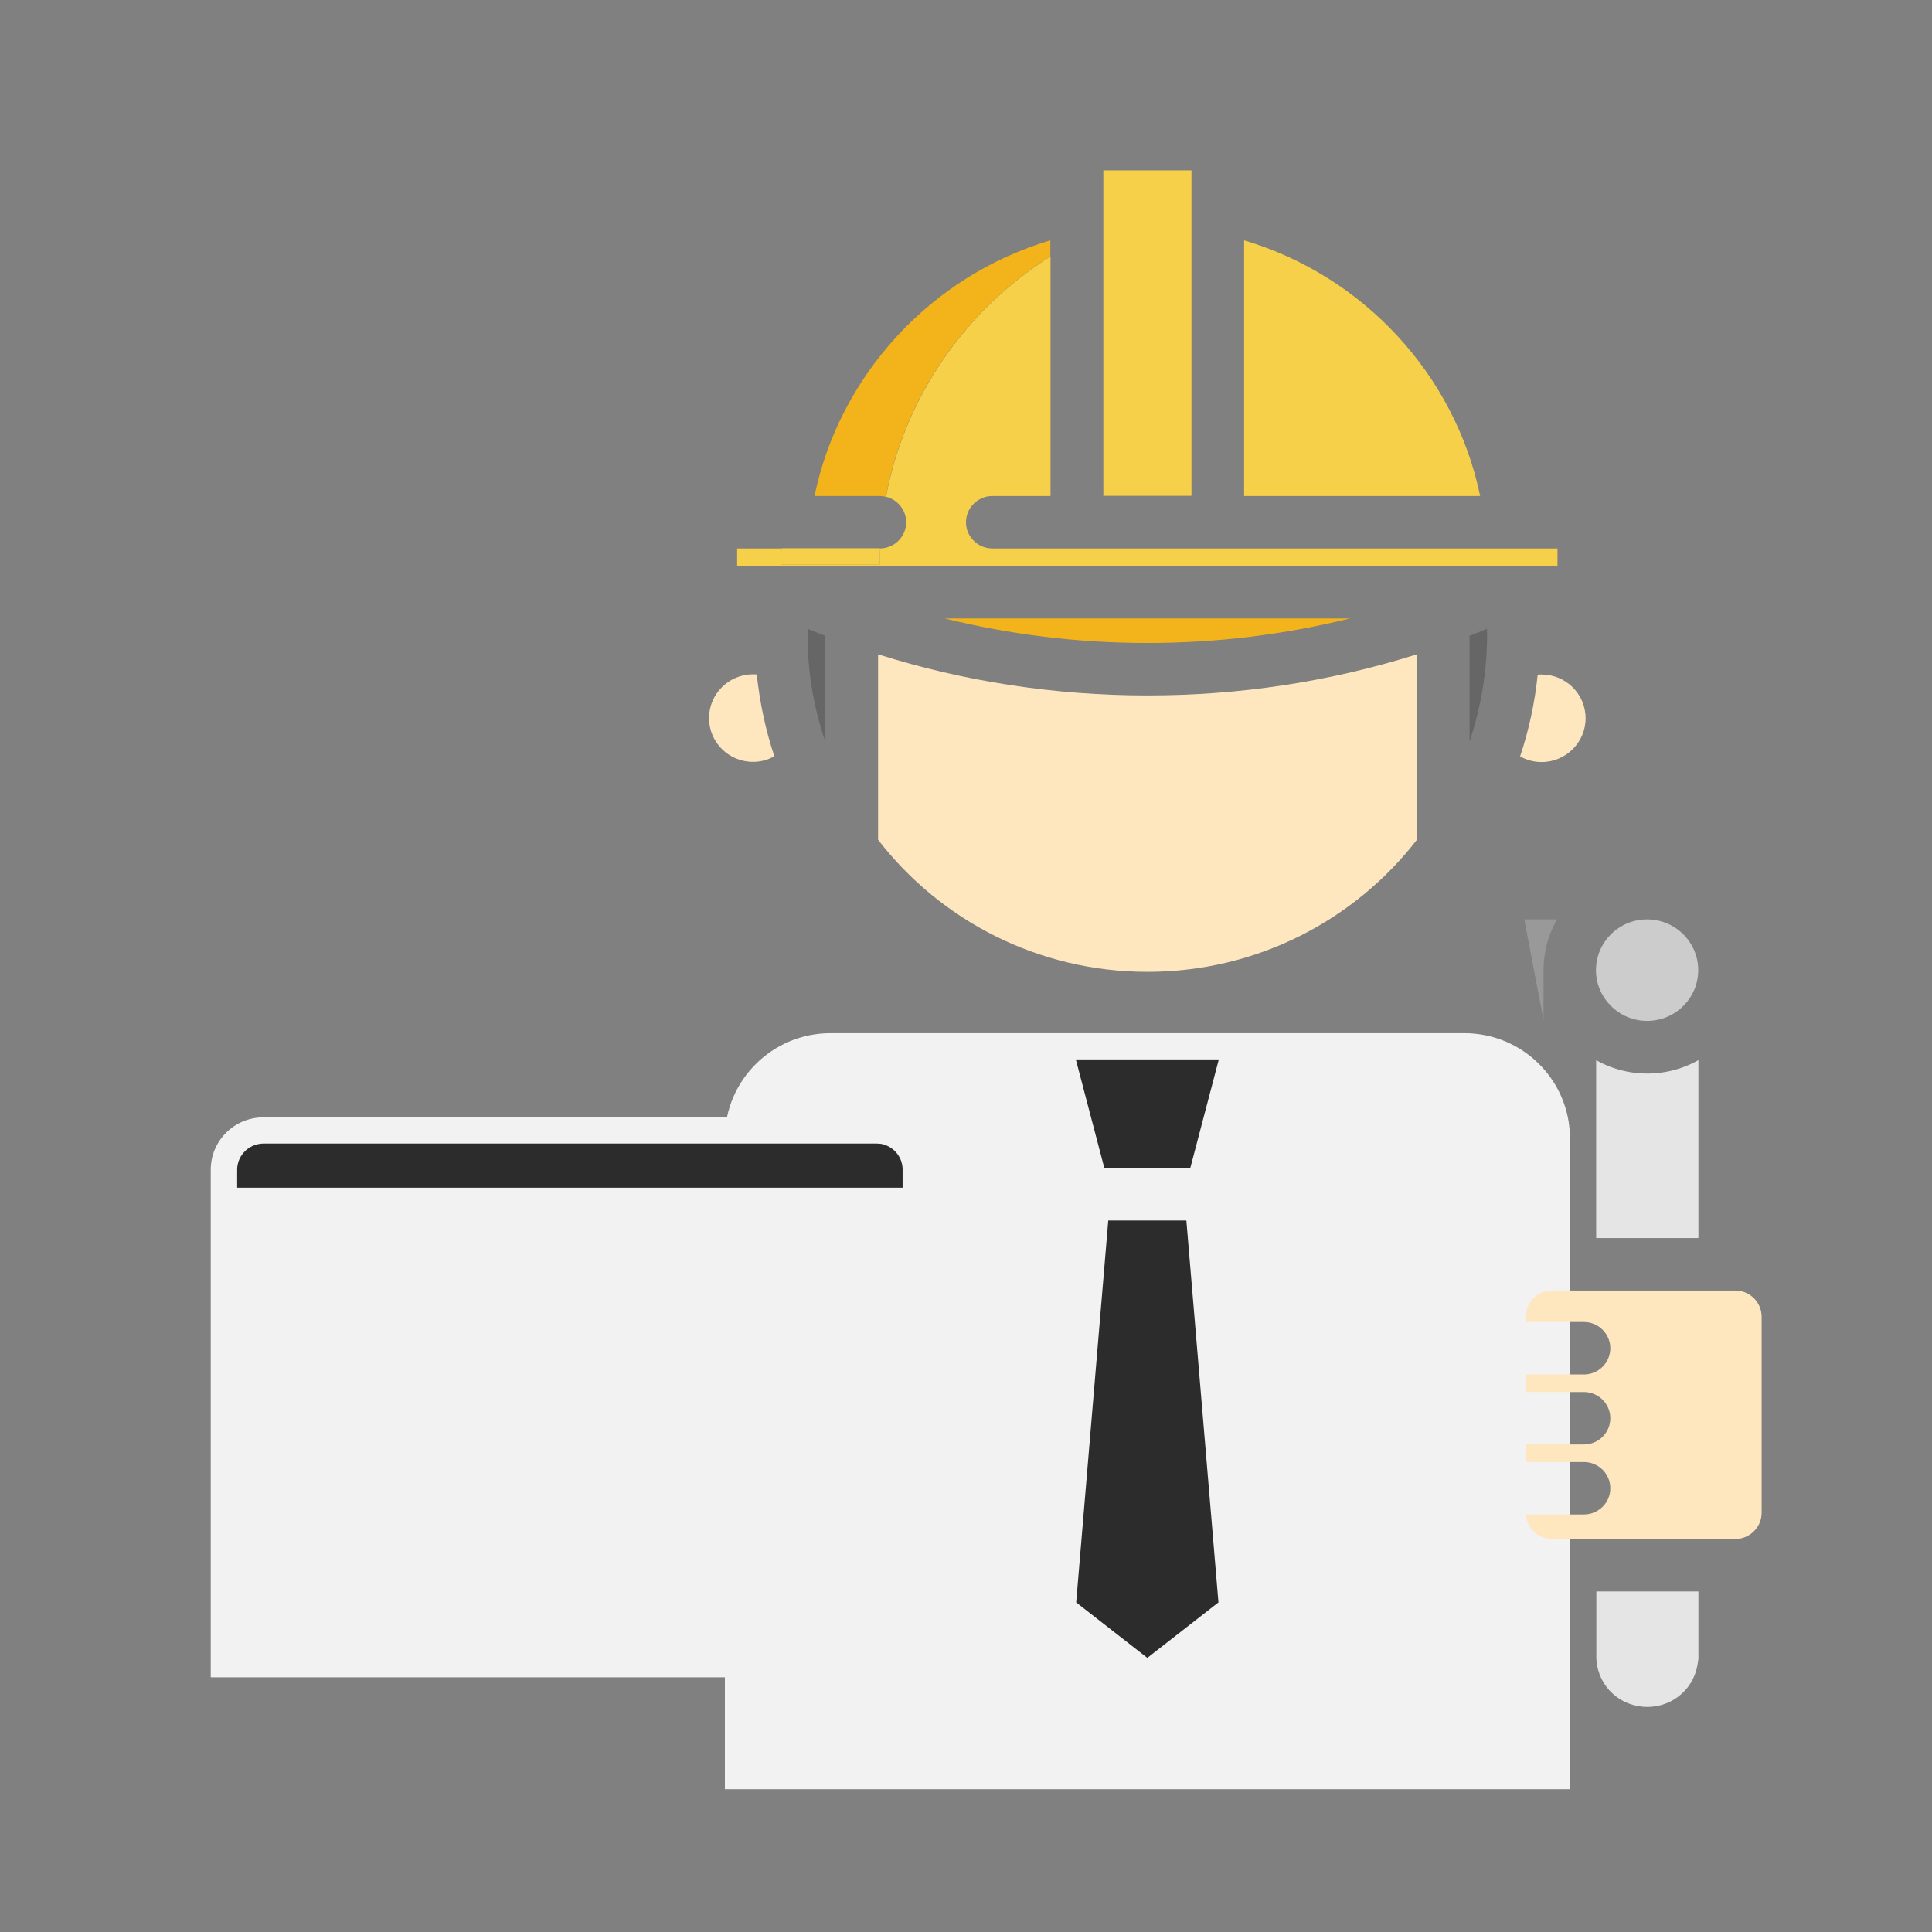 <?xml version="1.0" standalone="no"?><!DOCTYPE svg PUBLIC "-//W3C//DTD SVG 1.1//EN" "http://www.w3.org/Graphics/SVG/1.1/DTD/svg11.dtd"><svg t="1577377787025" class="icon" viewBox="0 0 1024 1024" version="1.1" xmlns="http://www.w3.org/2000/svg" p-id="5284" xmlns:xlink="http://www.w3.org/1999/xlink" width="48" height="48"><rect x="0" y="0" width="1024" height="1024" fill="#808080" stroke="none"/><defs><style type="text/css"></style></defs><path d="M832 948.3H384.2v-345c0-30.7 25.1-55.7 56-55.7h335.9c30.9 0 56 24.9 56 55.7v345z" fill="#F2F2F2" p-id="5285"></path><path d="M492.4 889H111.7V620c0-15.4 12.5-27.8 28-27.8h324.7c15.5 0 28 12.5 28 27.8v269z" fill="#F2F2F2" p-id="5286"></path><path d="M928.1 657V514.2c0-30.2-24.7-54.7-55-54.7H791c-8.6 0-15.4 8.1-13.8 16.5l11 57.7H669.8c20.6-6.4 40.1-16 57.8-28.3 17.4-12.2 33-27.1 45.9-43.9 8.3-10.8 15.6-22.5 21.7-34.8 6.8 3.2 14.3 4.9 22 4.9 28.3 0 51.3-22.9 51.3-51s-23-51-51.3-51h-1c0-0.6 0-1.3-0.1-1.9h23.5c7.7 0 14-6.2 14-13.9v-37.1c0-7.7-6.3-13.9-14-13.9H813c-14.2-79.6-74.9-144.5-153.5-164.3V76.4c0-7.7-6.3-13.9-14-13.9h-74.6c-7.7 0-14 6.2-14 13.9v22.1c-78.6 19.9-139.4 84.8-153.5 164.3h-26.5c-7.7 0-14 6.2-14 13.9v37.1c0 7.7 6.3 13.9 14 13.9h23.5c0 0.6 0 1.3-0.1 1.9h-1c-28.3 0-51.3 22.9-51.3 51s23 51 51.3 51c7.7 0 15.2-1.7 22-4.9 10.1 20.6 23.8 39.5 40.1 55.7 15.1 15 32.6 27.7 51.5 37.5 10.8 5.6 22.1 10.2 33.7 13.8H440.2c-29.1 0-55 18-65.3 44.5H139.7c-23.2 0-42 18.7-42 41.7v150.3c0 7.7 6.3 13.9 14 13.9s14-6.2 14-13.9V657.4h352.7v217.7H125.7v-30.6c0-7.7-6.3-13.9-14-13.9s-14 6.2-14 13.9v30.6H74.4c-7.7 0-14 6.2-14 13.9v31.5c0 23 18.8 41.7 42 41.7h587.7c7.7 0 14-6.2 14-13.9s-6.3-13.9-14-13.9H541.3c1.6-4.4 2.4-9 2.4-13.9V889c0-7.7-6.3-13.9-14-13.9h-23.3V620c0-23-18.8-41.7-42-41.7h-57.8c7.8-10.2 20.1-16.7 33.5-16.7h101.2l19.1 72.6-18.5 220.2c-0.4 4.7 1.6 9.2 5.3 12.1l52.3 40.8c5 3.9 12.3 3.9 17.3 0l52.3-40.8c3.7-2.9 5.7-7.4 5.3-12.1l-18.5-220.2 19.1-72.6h118.6l18.3 96c-17.9 4.8-31.1 21-31.1 40.3v103.9c0 21.4 16.4 39.2 37.3 41.5v91.2h-53.2c-7.7 0-14 6.2-14 13.9s6.3 13.9 14 13.9H832c7.7 0 14-6.2 14-13.9v-22.7c8 4.5 17.2 7 27.1 7 27.8 0 50.8-20.1 54.5-47.3 0.3-1.2 0.5-2.5 0.5-3.8v-38.9c19.1-3.9 33.6-20.7 33.6-40.9V697.9c0-20.2-14.4-37-33.6-40.9z" fill="" p-id="5287"></path><path d="M526 290.7c-7.7 0-14-6.2-14-13.9s6.3-13.9 14-13.9h30.8v-127c-44.7 28.1-77.1 73.9-87.2 127.4 6.1 1.5 10.7 7 10.7 13.5 0 7.6-6.2 13.8-13.8 13.9-0.1 2.8-0.2 5.6-0.2 8.4H414c0-2.8 0.1-5.6 0.2-8.4h-23.5v9.3h434.8v-9.3H526z" fill="#F7D04A" p-id="5288"></path><path d="M466.3 299c0-2.8 0.1-5.6 0.2-8.4H414.2c-0.1 2.8-0.2 5.6-0.2 8.4h52.3z" fill="#F7D04A" p-id="5289"></path><path d="M431.7 262.9h34.5c1.1 0 2.3 0.2 3.3 0.4 10.1-53.6 42.5-99.3 87.2-127.4v-8.5c-63 18.7-111.6 71.1-125 135.5z" fill="#F3B41B" p-id="5290"></path><path d="M900 880.3c-1.3 13.9-12.8 24.4-26.9 24.4-14.1 0-25.7-10.5-26.9-24.4 0-0.3-0.1-0.6-0.1-1v-35.8h54.1v35.8c-0.1 0.4-0.1 0.7-0.2 1z" fill="#E5E5E5" p-id="5291"></path><path d="M846 561.9a55 55 0 0 0 27.1 7.1c9.8 0 19.1-2.6 27.1-7.1v94.3H846v-94.3z" fill="#E5E5E5" p-id="5292"></path><path d="M440.2 547.6c-30.9 0-56 24.9-56 55.7v345.1h290.5L464 547.6h-23.8z" fill="" p-id="5293"></path><path d="M465.4 445.1v-98.3c45.9 14.5 93.8 21.8 142.8 21.8 49 0 96.8-7.3 142.8-21.8v98.3c-33 42.6-84.7 70-142.8 70s-109.9-27.4-142.8-70z" fill="#FEE7BE" p-id="5294"></path><path d="M832 621.8h82.1V875H832z" fill="" p-id="5295"></path><path d="M180.8 592.1h-41.1c-15.5 0-28 12.5-28 27.8v269h41.1V620c0-15.4 12.5-27.9 28-27.9z" fill="" p-id="5296"></path><path d="M648.6 454.6c6-4.8 7-13.6 2.1-19.6-4.9-6-13.7-6.9-19.7-2.1-9.1 7.3-19.1 8-22.9 8-11.6 0-19.9-5.6-22.9-8.1-6-4.8-14.8-3.9-19.7 2.1-4.9 6-3.9 14.7 2.1 19.6 6.6 5.3 20.7 14.2 40.5 14.2 8.5 0.1 25.1-1.8 40.5-14.1zM684.6 398.3h9.3c7.7 0 14-6.2 14-13.9s-6.3-13.9-14-13.9h-9.3c-7.7 0-14 6.2-14 13.9s6.3 13.9 14 13.9zM531.6 370.5h-9.3c-7.7 0-14 6.2-14 13.9s6.3 13.9 14 13.9h9.3c7.7 0 14-6.2 14-13.9s-6.3-13.9-14-13.9z" fill="" p-id="5297"></path><path d="M933.7 801.8c0 7.7-6.3 13.9-14 13.9h-97c-7.4 0-13.5-5.7-13.9-13h30.7c7.7 0 14-6.2 14-13.9s-6.3-13.9-14-13.9h-30.8v-9.3h30.8c7.7 0 14-6.2 14-13.9s-6.3-13.9-14-13.9h-30.8v-9.3h30.8c7.7 0 14-6.2 14-13.9s-6.3-13.9-14-13.9h-30.8v-2.8c0-7.7 6.3-13.9 14-13.9h97c7.7 0 14 6.2 14 13.9v103.9z" fill="#FEE7BE" p-id="5298"></path><path d="M825.2 487.3c-4.5 8-7.1 17.1-7.1 26.9v26.4l-10.2-53.3h17.3z" fill="#999999" p-id="5299"></path><path d="M900.1 514.2c0 14.8-12.1 26.9-27.1 26.9-14.9 0-27.1-12.1-27.1-26.9 0-14.8 12.1-26.9 27.1-26.9 15 0 27.1 12.1 27.1 26.9z" fill="#CCCCCC" p-id="5300"></path><path d="M630.9 619h-45.6l-15.1-57.5H646zM608.1 878.7l-37.7-29.4 17-202.4h41.4l17 202.4z" fill="#2c2c2c" p-id="5301" data-spm-anchor-id="a313x.7781069.0.i22" class="selected"></path><path d="M399.1 403.8c-12.9 0-23.3-10.4-23.3-23.2 0-12.8 10.5-23.2 23.3-23.2 0.7 0 1.4 0 2 0.1 1.6 15 4.7 29.5 9.3 43.3-3.4 2-7.2 3-11.3 3z" fill="#FEE7BE" p-id="5302"></path><path d="M715.5 327.8c-34.9 8.6-70.8 13-107.4 13-36.6 0-72.5-4.4-107.4-13h214.8z" fill="#F3B41B" p-id="5303"></path><path d="M584.8 90.3h46.7v172.5h-46.7zM784.5 262.9H659.4V127.4c63.1 18.7 111.8 71.1 125.1 135.5z" fill="#F7D04A" p-id="5304"></path><path d="M840.4 380.7c0 12.8-10.5 23.2-23.3 23.2-4 0-7.9-1-11.4-3 4.6-13.9 7.8-28.4 9.3-43.3 0.7-0.1 1.4-0.1 2-0.1 13 0 23.4 10.4 23.4 23.2z" fill="#FEE7BE" p-id="5305"></path><path d="M788.1 333.3c0 0.9 0.1 1.9 0.1 2.8 0 19.9-3.3 39-9.3 56.9v-56c3.1-1.2 6.1-2.4 9.2-3.7zM428 336.1c0-0.9 0.1-1.9 0.1-2.8 3.1 1.3 6.2 2.5 9.3 3.7v56c-6.1-17.8-9.4-37-9.4-56.9z" fill="#666666" p-id="5306"></path><path d="M467.2 606.3c6.4 1.3 11.2 6.9 11.2 13.6v9.6H125.7V620c0-6.7 4.8-12.3 11.2-13.6 0.9-0.2 1.9-0.3 2.8-0.3h324.7c1 0 1.9 0.1 2.8 0.2z" fill="#2c2c2c" p-id="5307" data-spm-anchor-id="a313x.7781069.0.i23" class="selected"></path><path d="M178.9 682.1c-7.7 0-14 6.2-14 13.9v141c0 7.7 6.3 13.9 14 13.9h231.4c7.7 0 14-6.2 14-13.9s-6.3-13.9-14-13.9H192.9V696c0-7.6-6.3-13.9-14-13.9z" fill="" p-id="5308"></path><path d="M220 799c5.4 0 10.5-3.1 12.8-8.3l17-38.7 22.8 27.2c5 6 14.3 6.6 20.1 1.4l30.2-27.1 28.8 14.3c5.6 2.8 12.4 1.5 16.6-3.1l37.3-40.8c5.2-5.7 4.8-14.5-0.9-19.7-5.7-5.2-14.6-4.8-19.8 0.9l-30.2 33-27.7-13.7c-5.1-2.6-11.3-1.7-15.6 2.1l-26.5 23.7-28-33.4c-6.5-7.8-19.5-6-23.6 3.3l-26.1 59.4c-4 9 2.8 19.5 12.8 19.5z" fill="" p-id="5309"></path></svg>